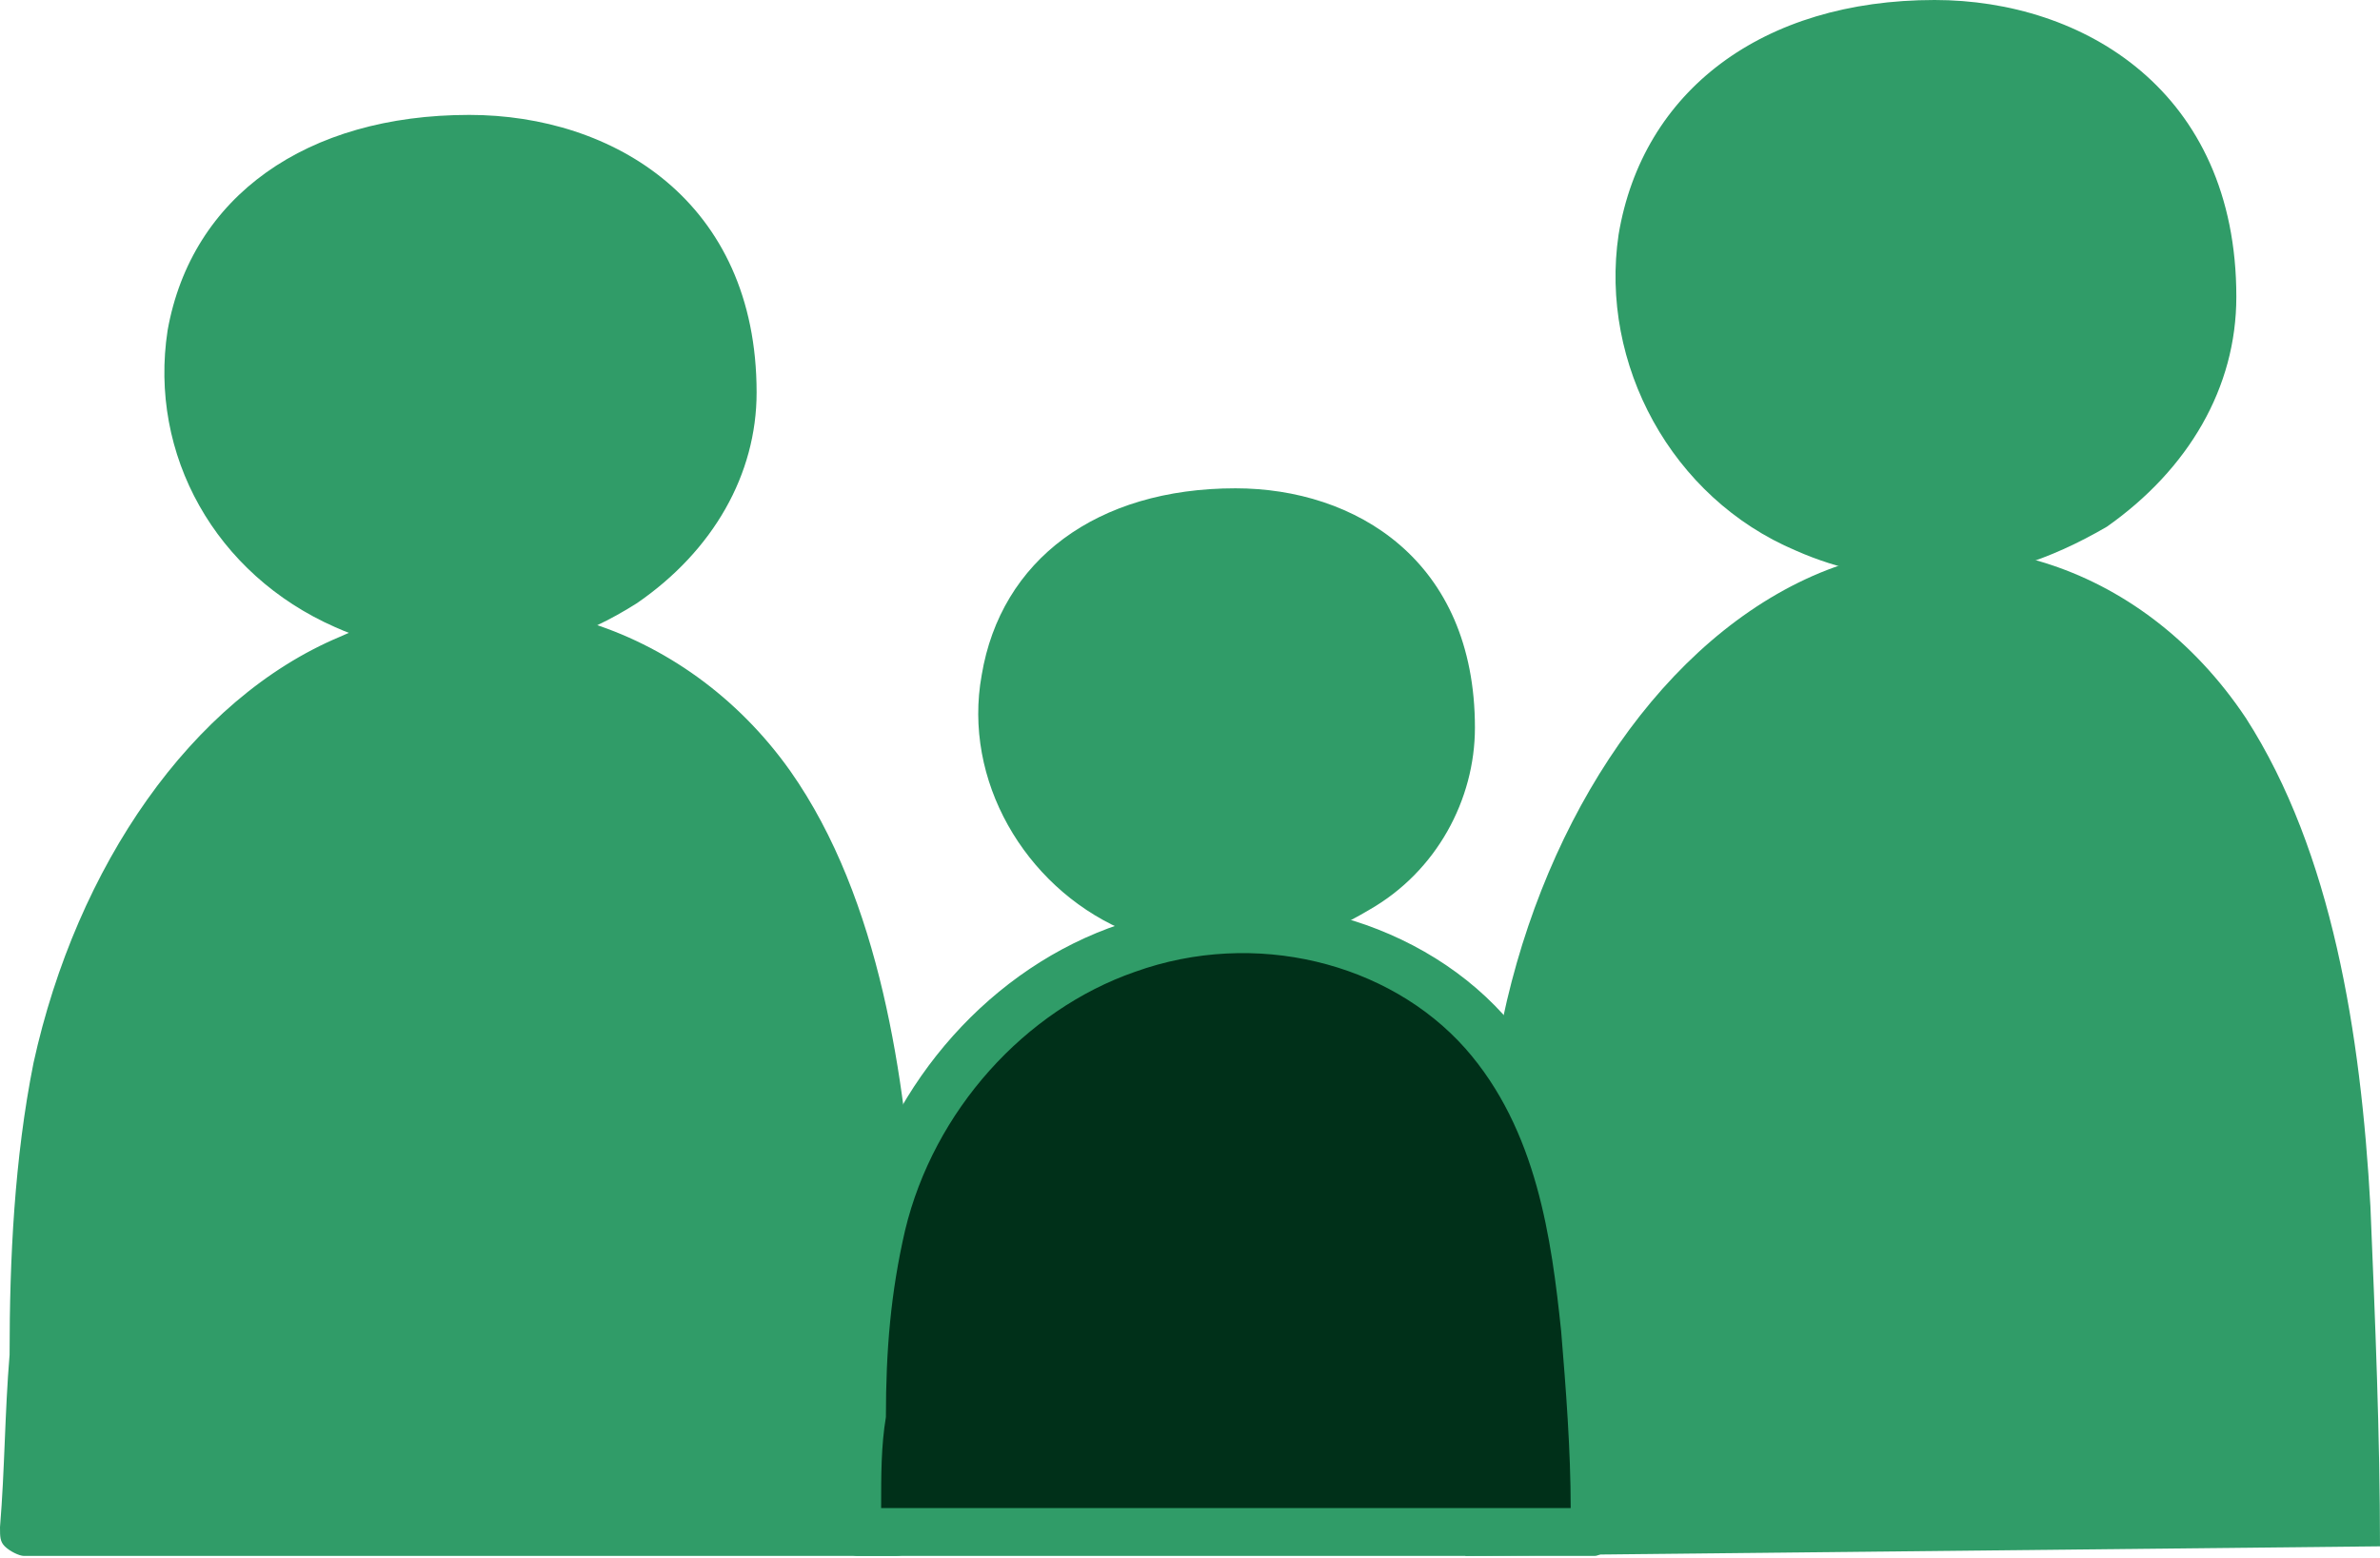 <svg width="113" height="74" viewBox="0 0 113 74" fill="none" xmlns="http://www.w3.org/2000/svg">
<path d="M91.855 1.137C83.897 1.137 78.895 5.229 77.986 11.141C77.076 16.598 80.032 22.509 85.716 25.01C94.811 29.103 105.042 22.964 105.042 14.097C105.042 5.229 98.676 1.137 91.855 1.137Z" fill="#309C68"/>
<path d="M91.628 27.511C89.581 27.511 87.308 27.056 85.261 26.147C79.35 23.646 75.939 17.28 76.849 11.141C77.986 4.32 83.67 0 91.855 0C98.903 0 106.179 4.32 106.179 14.097C106.179 18.416 103.905 22.282 100.04 25.01C97.312 26.602 94.583 27.511 91.628 27.511ZM91.855 2.274C84.807 2.274 80.032 5.684 79.123 11.368C78.213 16.598 81.169 21.827 86.171 23.873C90.263 25.692 95.038 25.237 98.903 22.964C102.086 20.918 104.133 17.507 104.133 14.097C103.905 5.457 97.312 2.274 91.855 2.274Z" fill="#309C68"/>
<path d="M69.573 73.893C70.256 65.708 69.573 57.295 71.165 49.338C72.984 39.561 78.441 30.921 85.716 27.511C92.992 24.1 101.632 26.601 106.634 34.104C110.726 40.471 112.091 49.11 112.545 57.295C112.773 62.752 113 68.209 113 73.438L69.573 73.893Z" fill="#309C68"/>
<path d="M22.282 6.821C14.779 6.821 10.004 10.686 9.095 16.143C8.185 21.145 11.141 26.602 16.37 28.875C25.01 32.513 34.787 26.829 34.787 18.872C34.787 10.686 28.648 6.821 22.282 6.821Z" fill="#309C68"/>
<path d="M22.054 31.149C20.008 31.149 17.962 30.694 15.915 29.785C10.231 27.284 7.048 21.6 7.958 15.688C9.095 9.322 14.551 5.457 22.282 5.457C29.103 5.457 35.923 9.549 35.923 18.644C35.923 22.509 33.877 26.147 30.239 28.648C27.738 30.239 25.01 31.149 22.054 31.149ZM22.282 7.958C15.688 7.958 11.141 11.141 10.231 16.37C9.322 21.145 12.278 25.919 16.825 27.966C20.69 29.785 25.465 29.33 29.103 26.829C32.058 24.783 33.65 22.054 33.65 18.871C33.65 10.914 27.511 7.958 22.282 7.958Z" fill="#309C68"/>
<path d="M1.137 72.757C1.819 65.481 1.137 57.978 2.501 50.93C4.32 42.29 9.549 34.559 16.37 31.604C23.191 28.648 31.604 30.922 36.378 37.515C40.471 43.199 41.608 50.93 42.062 58.433C42.29 63.207 42.517 68.209 42.517 72.984L1.137 72.757Z" fill="#309C68"/>
<path d="M42.517 73.894H1.137C0.909 73.894 0.455 73.666 0.227 73.439C1.38738e-05 73.211 0 72.984 0 72.529C0.227 69.801 0.227 67.073 0.455 64.344C0.455 59.797 0.682 55.022 1.592 50.475C3.638 41.153 9.095 33.195 16.143 30.24C23.646 26.829 32.513 29.558 37.515 36.606C41.835 42.745 42.972 51.385 43.427 57.978C43.654 62.753 43.881 67.755 43.881 72.529C43.881 72.757 43.654 73.211 43.654 73.439C43.199 73.666 42.972 73.894 42.517 73.894ZM2.501 71.62H41.608C41.608 67.3 41.38 62.753 41.153 58.205C40.698 51.839 39.789 43.654 35.696 37.97C31.376 31.831 23.646 29.558 17.052 32.286C10.914 35.014 5.684 42.29 3.865 50.93C2.956 55.25 2.956 59.797 2.728 64.344C2.501 66.845 2.501 69.119 2.501 71.62Z" fill="#309C68"/>
<path d="M58.433 24.328C52.294 24.328 48.429 27.511 47.519 32.286C46.837 36.605 49.111 41.153 53.431 43.199C60.479 46.382 68.437 41.608 68.437 34.559C68.664 27.511 63.662 24.328 58.433 24.328Z" fill="#309C68"/>
<path d="M58.205 45.246C56.386 45.246 54.795 44.791 53.203 44.109C48.656 42.063 45.7 37.061 46.61 32.059C47.519 26.602 52.066 23.191 58.66 23.191C64.344 23.191 70.028 26.602 70.028 34.56C70.028 37.97 68.209 41.38 65.026 43.2C62.753 44.564 60.479 45.246 58.205 45.246ZM58.433 25.465C52.976 25.465 49.338 27.966 48.656 32.513C47.974 36.379 50.248 40.471 53.885 42.063C57.069 43.427 60.479 43.2 63.435 41.38C65.936 39.789 67.3 37.288 67.3 34.56C67.527 27.966 62.525 25.465 58.433 25.465Z" fill="#309C68"/>
<path d="M40.471 72.757C40.925 67.754 40.471 62.752 41.608 57.978C43.199 52.066 47.519 47.064 53.431 45.018C59.342 42.972 66.39 44.563 70.255 49.111C73.666 52.976 74.575 58.205 75.03 62.98C75.257 66.163 75.257 69.573 75.485 72.757H40.471Z" fill="#003019"/>
<path d="M75.712 73.894H40.698C40.471 73.894 40.016 73.666 39.789 73.439C39.561 73.211 39.561 72.984 39.561 72.529C39.789 70.71 39.789 68.891 39.789 67.073C39.789 63.889 40.016 60.706 40.698 57.751C42.29 51.385 47.064 45.928 53.203 43.882C59.569 41.608 67.072 43.427 71.392 48.201C75.257 52.521 76.167 58.205 76.622 62.753C76.849 65.936 77.076 69.346 77.076 72.529C77.076 72.757 77.076 73.211 76.849 73.439C76.167 73.666 75.939 73.894 75.712 73.894ZM41.835 71.62H74.575C74.575 68.891 74.348 65.936 74.121 63.207C73.666 58.888 72.984 53.658 69.573 49.793C65.936 45.7 59.569 44.109 53.885 46.155C48.656 47.974 44.336 52.749 42.972 58.433C42.29 61.389 42.062 64.117 42.062 67.3C41.835 68.664 41.835 70.028 41.835 71.62Z" fill="#309C68"/>
<path d="M7.503 69.118C7.276 69.118 7.048 68.891 7.048 68.664C6.821 65.026 6.821 61.388 7.276 57.75C7.276 57.523 7.503 57.295 7.73 57.295C7.958 57.295 8.185 57.523 8.185 57.75C7.73 61.388 7.73 65.026 7.958 68.436C7.958 68.891 7.73 69.118 7.503 69.118Z" fill="#309C68"/>
<path d="M13.187 69.119C12.96 69.119 12.732 68.891 12.732 68.664L12.505 64.117C12.505 63.889 12.732 63.662 12.96 63.662C13.187 63.662 13.415 63.889 13.415 64.117L13.642 68.664C13.642 68.891 13.415 69.119 13.187 69.119Z" fill="#309C68"/>
<path d="M107.316 68.437C107.089 68.437 106.861 68.209 106.861 67.982L106.406 58.433C106.406 58.205 106.634 57.978 106.861 57.978C107.089 57.978 107.316 58.205 107.316 58.433L107.543 67.982C107.771 68.209 107.543 68.437 107.316 68.437Z" fill="#309C68"/>
</svg>
